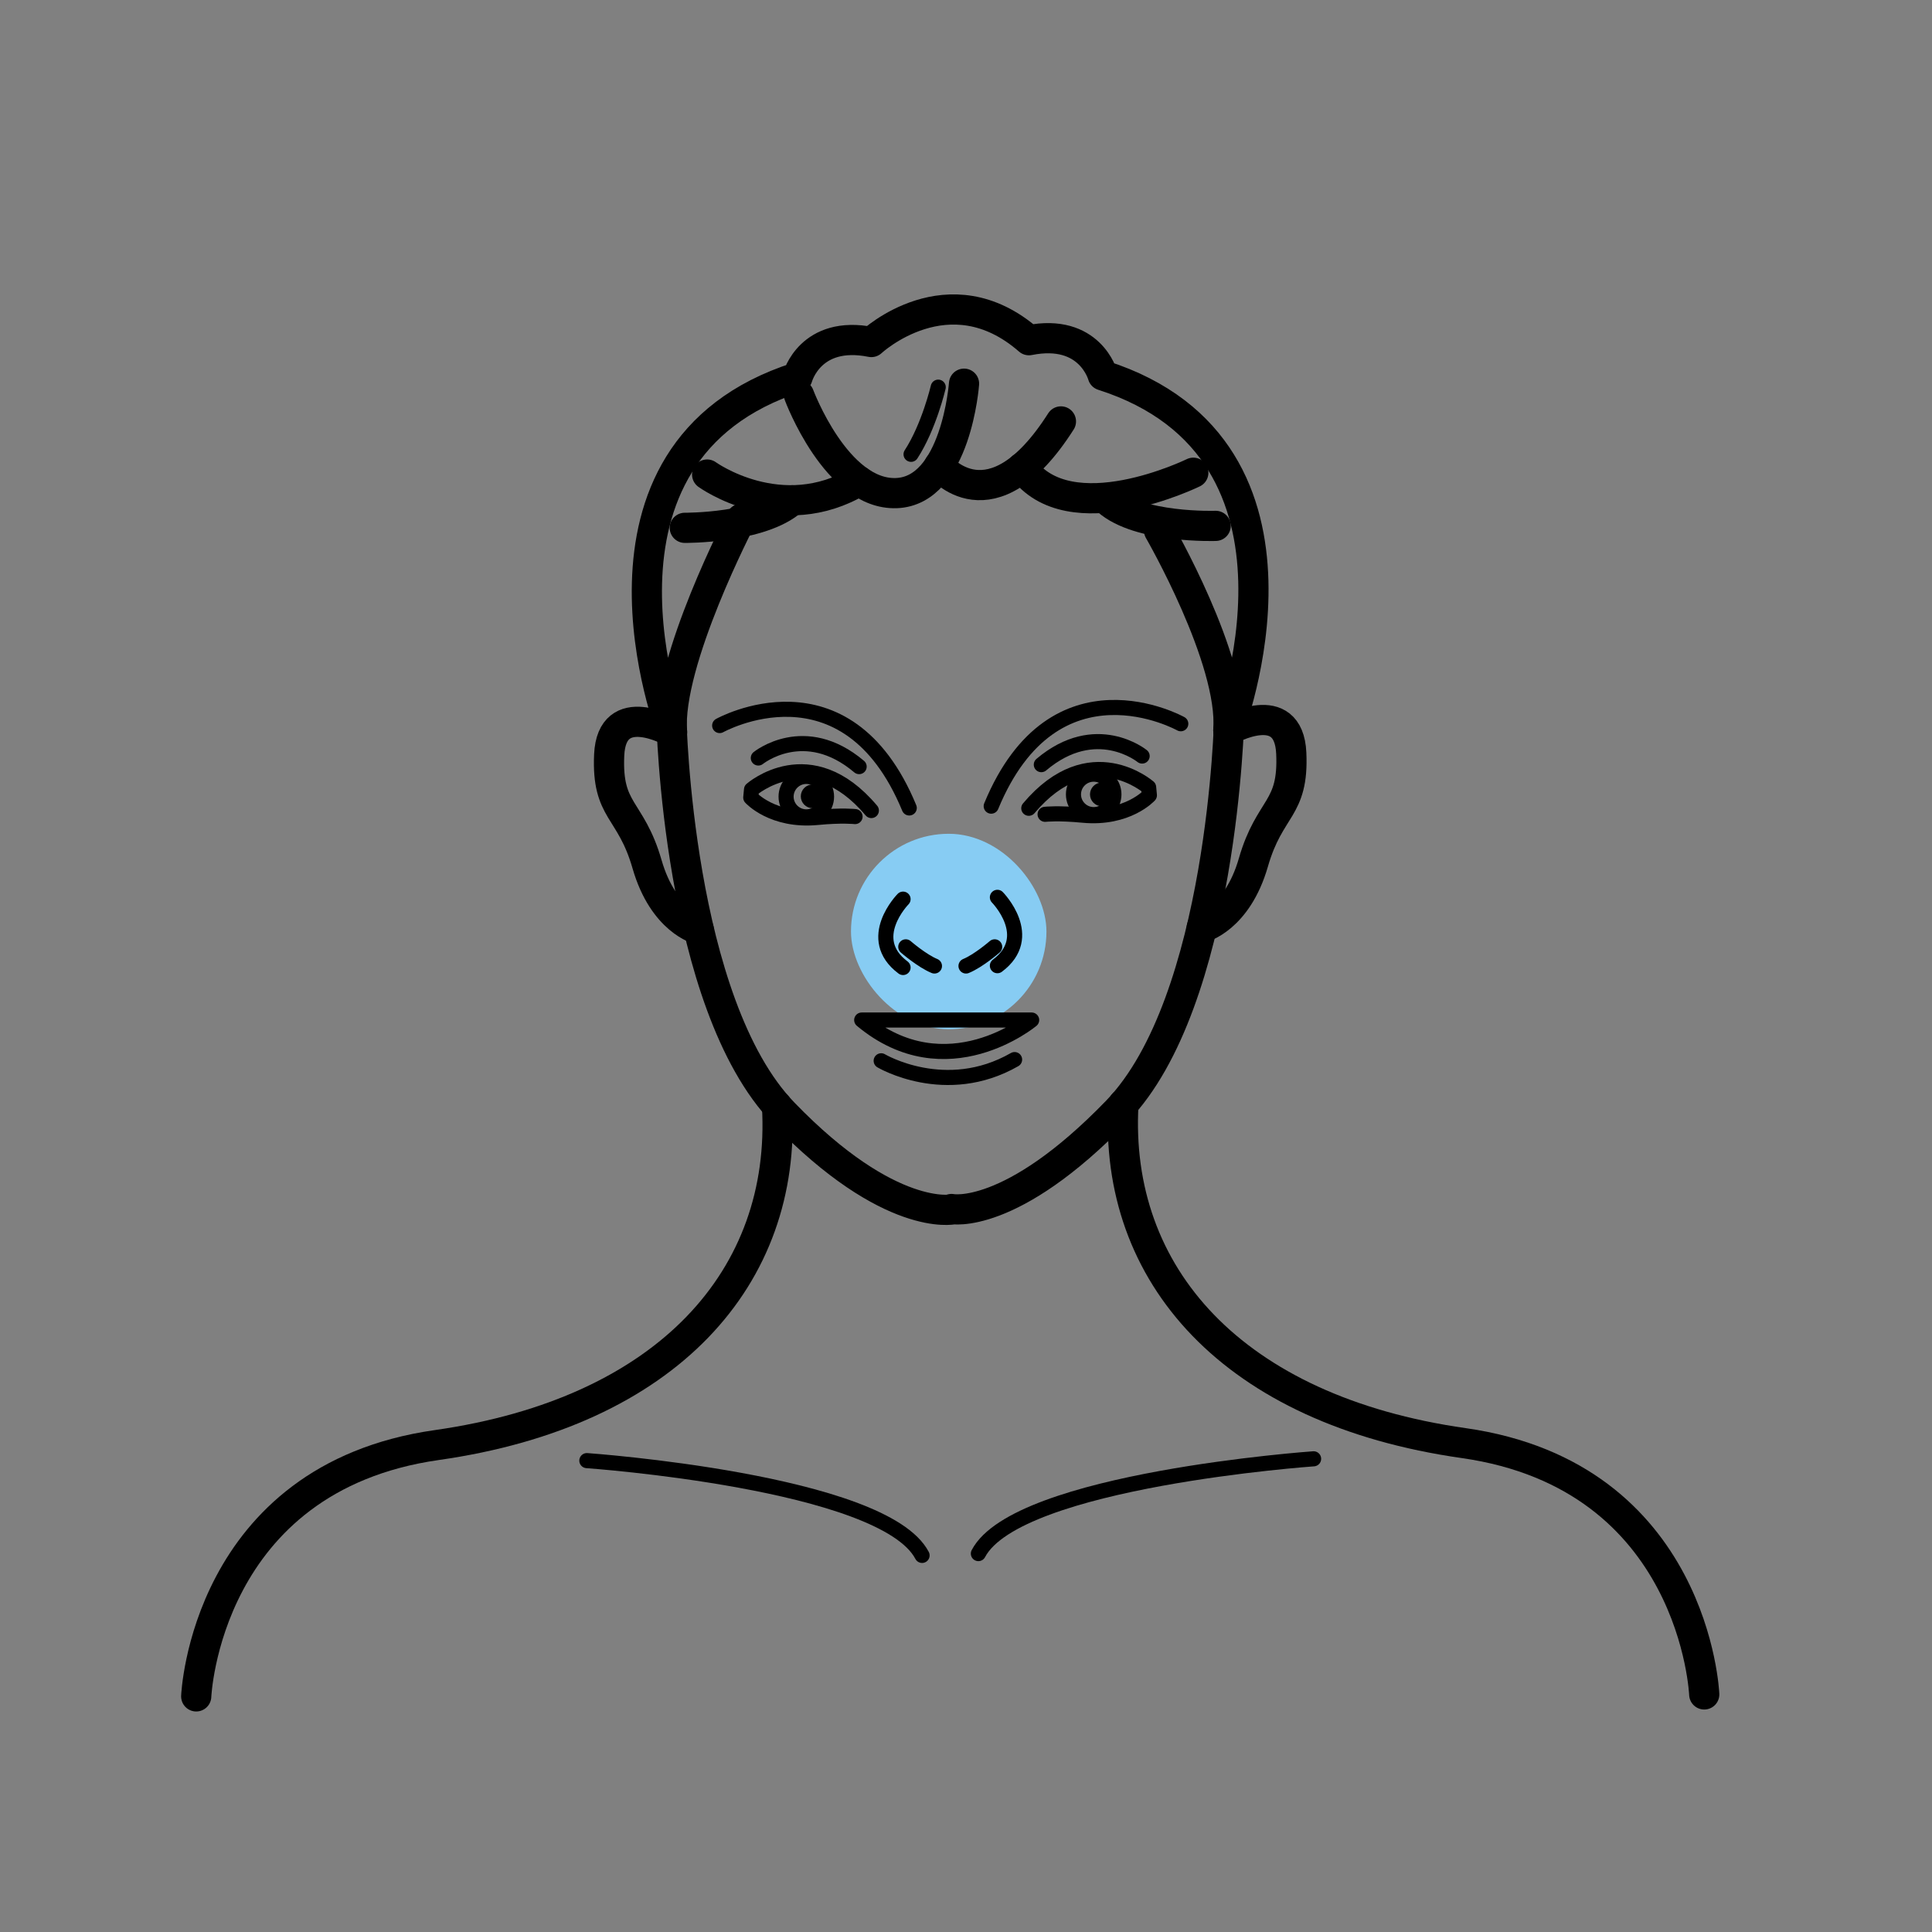 <?xml version="1.0" encoding="UTF-8"?>
<svg id="Calque_1" data-name="Calque 1" xmlns="http://www.w3.org/2000/svg" viewBox="0 0 128 128">
  <rect x="0" y="0" width="128" height="128" fill="#808080" stroke="none"/>
  <defs>
    <style>
      .cls-1, .cls-2, .cls-3 {
        stroke: #000;
      }

      .cls-1, .cls-2, .cls-4 {
        fill: none;
        stroke-linecap: round;
        stroke-linejoin: round;
      }

      .cls-5 {
        fill: #87ccf3;
      }

      .cls-2 {
        stroke-width: 2px;
      }

      .cls-3 {
        stroke-miterlimit: 10;
        stroke-width: .25px;
      }

      .cls-4 {
        stroke: #fff;
        stroke-width: 8px;
      }
    </style>
  </defs>
  <rect class="cls-5" x="56.38" y="55.24" width="12.95" height="12.95" rx="6.48" ry="6.48"/>
  <g>
    <path class="cls-1" d="m47.68,48.07s8.37-4.68,12.56,5.46"/>
    <path class="cls-1" d="m50.24,50.22s3.06-2.49,6.68.57"/>
    <path class="cls-1" d="m56.65,54.1s-.87-.1-2.51.06c-2.96.28-4.4-1.32-4.4-1.32l.05-.53s3.89-3.42,7.94,1.39"/>
    <path class="cls-1" d="m59.83,59.57s-2.57,2.61,0,4.53"/>
    <path class="cls-1" d="m60.01,62.73s1.07.93,1.9,1.27"/>
    <path class="cls-2" d="m52.94,26.18s2.47,6.63,6.44,6.49c3.97-.14,4.49-7.25,4.49-7.25"/>
    <path class="cls-2" d="m46.85,31.44s4.88,3.53,10.06.43"/>
    <path class="cls-2" d="m45.37,34.97s5.03.04,7.12-1.82"/>
    <path class="cls-2" d="m44.53,48.5s-4-2.28-4.17,1.52,1.43,3.49,2.51,7.24,3.42,4.32,3.42,4.32"/>
    <path class="cls-2" d="m13,112.39s.59-14.46,15.93-16.65c15.33-2.18,23.2-11.16,22.55-22.47"/>
    <path class="cls-1" d="m38.88,96.77s19.64,1.38,22.21,6.28"/>
    <path class="cls-1" d="m62.16,25.65s-.61,2.62-1.8,4.45"/>
    <circle class="cls-1" cx="53.42" cy="52.78" r="1.34"/>
    <circle class="cls-3" cx="53.84" cy="52.76" r=".66"/>
    <path class="cls-1" d="m78.23,47.95s-8.37-4.68-12.56,5.46"/>
    <path class="cls-1" d="m75.67,50.09s-3.06-2.49-6.68.57"/>
    <path class="cls-1" d="m66.08,59.45s2.57,2.61,0,4.53"/>
    <path class="cls-2" d="m79.06,31.32s-8.21,4.03-11.34-.35"/>
    <path class="cls-2" d="m80.54,34.84s-5.09.18-7.18-1.69"/>
    <path class="cls-2" d="m76.79,35.15s4.94,8.55,4.59,13.24c0,0,7.19-18.56-8.32-23.52,0,0-.84-3.14-4.89-2.33-5.33-4.65-10.44.12-10.44.12-4.05-.81-4.89,2.33-4.89,2.33-15.51,4.97-8.32,23.52-8.32,23.52-.35-4.68,4.59-14.14,4.59-14.14"/>
    <path class="cls-2" d="m81.44,47.49s-.39,18.84-7.44,26.13c-7.05,7.29-10.96,6.48-10.96,6.48l.12.02s-4.19.92-11.24-6.37c-7.05-7.29-7.44-26.13-7.44-26.13"/>
    <path class="cls-2" d="m81.38,48.38s4-2.28,4.17,1.52c.17,3.79-1.43,3.49-2.51,7.24-1.08,3.75-3.42,4.32-3.42,4.32"/>
    <path class="cls-2" d="m112.91,112.26s-.59-14.46-15.93-16.65c-15.33-2.18-23.2-11.16-22.55-22.47"/>
    <path class="cls-1" d="m87.03,96.65s-19.64,1.38-22.21,6.28"/>
    <path class="cls-2" d="m62.22,30.85s3.43,4.35,8.07-2.93"/>
    <path class="cls-1" d="m57.09,67.58h11.26s-5.63,4.69-11.26,0Z"/>
    <path class="cls-1" d="m58.38,70.28s4.27,2.54,8.84-.08"/>
    <path class="cls-1" d="m69.24,53.95s.87-.1,2.51.06c2.96.28,4.4-1.32,4.4-1.32l-.05-.53s-3.89-3.42-7.94,1.39"/>
    <circle class="cls-1" cx="72.46" cy="52.63" r="1.34"/>
    <path class="cls-1" d="m65.9,62.73s-1.07.93-1.9,1.27"/>
    <circle class="cls-3" cx="73" cy="52.63" r=".66"/>
  </g>
  <rect class="cls-4" x="-2473.39" y="-501.76" width="6467.34" height="6437.3"/>
</svg>